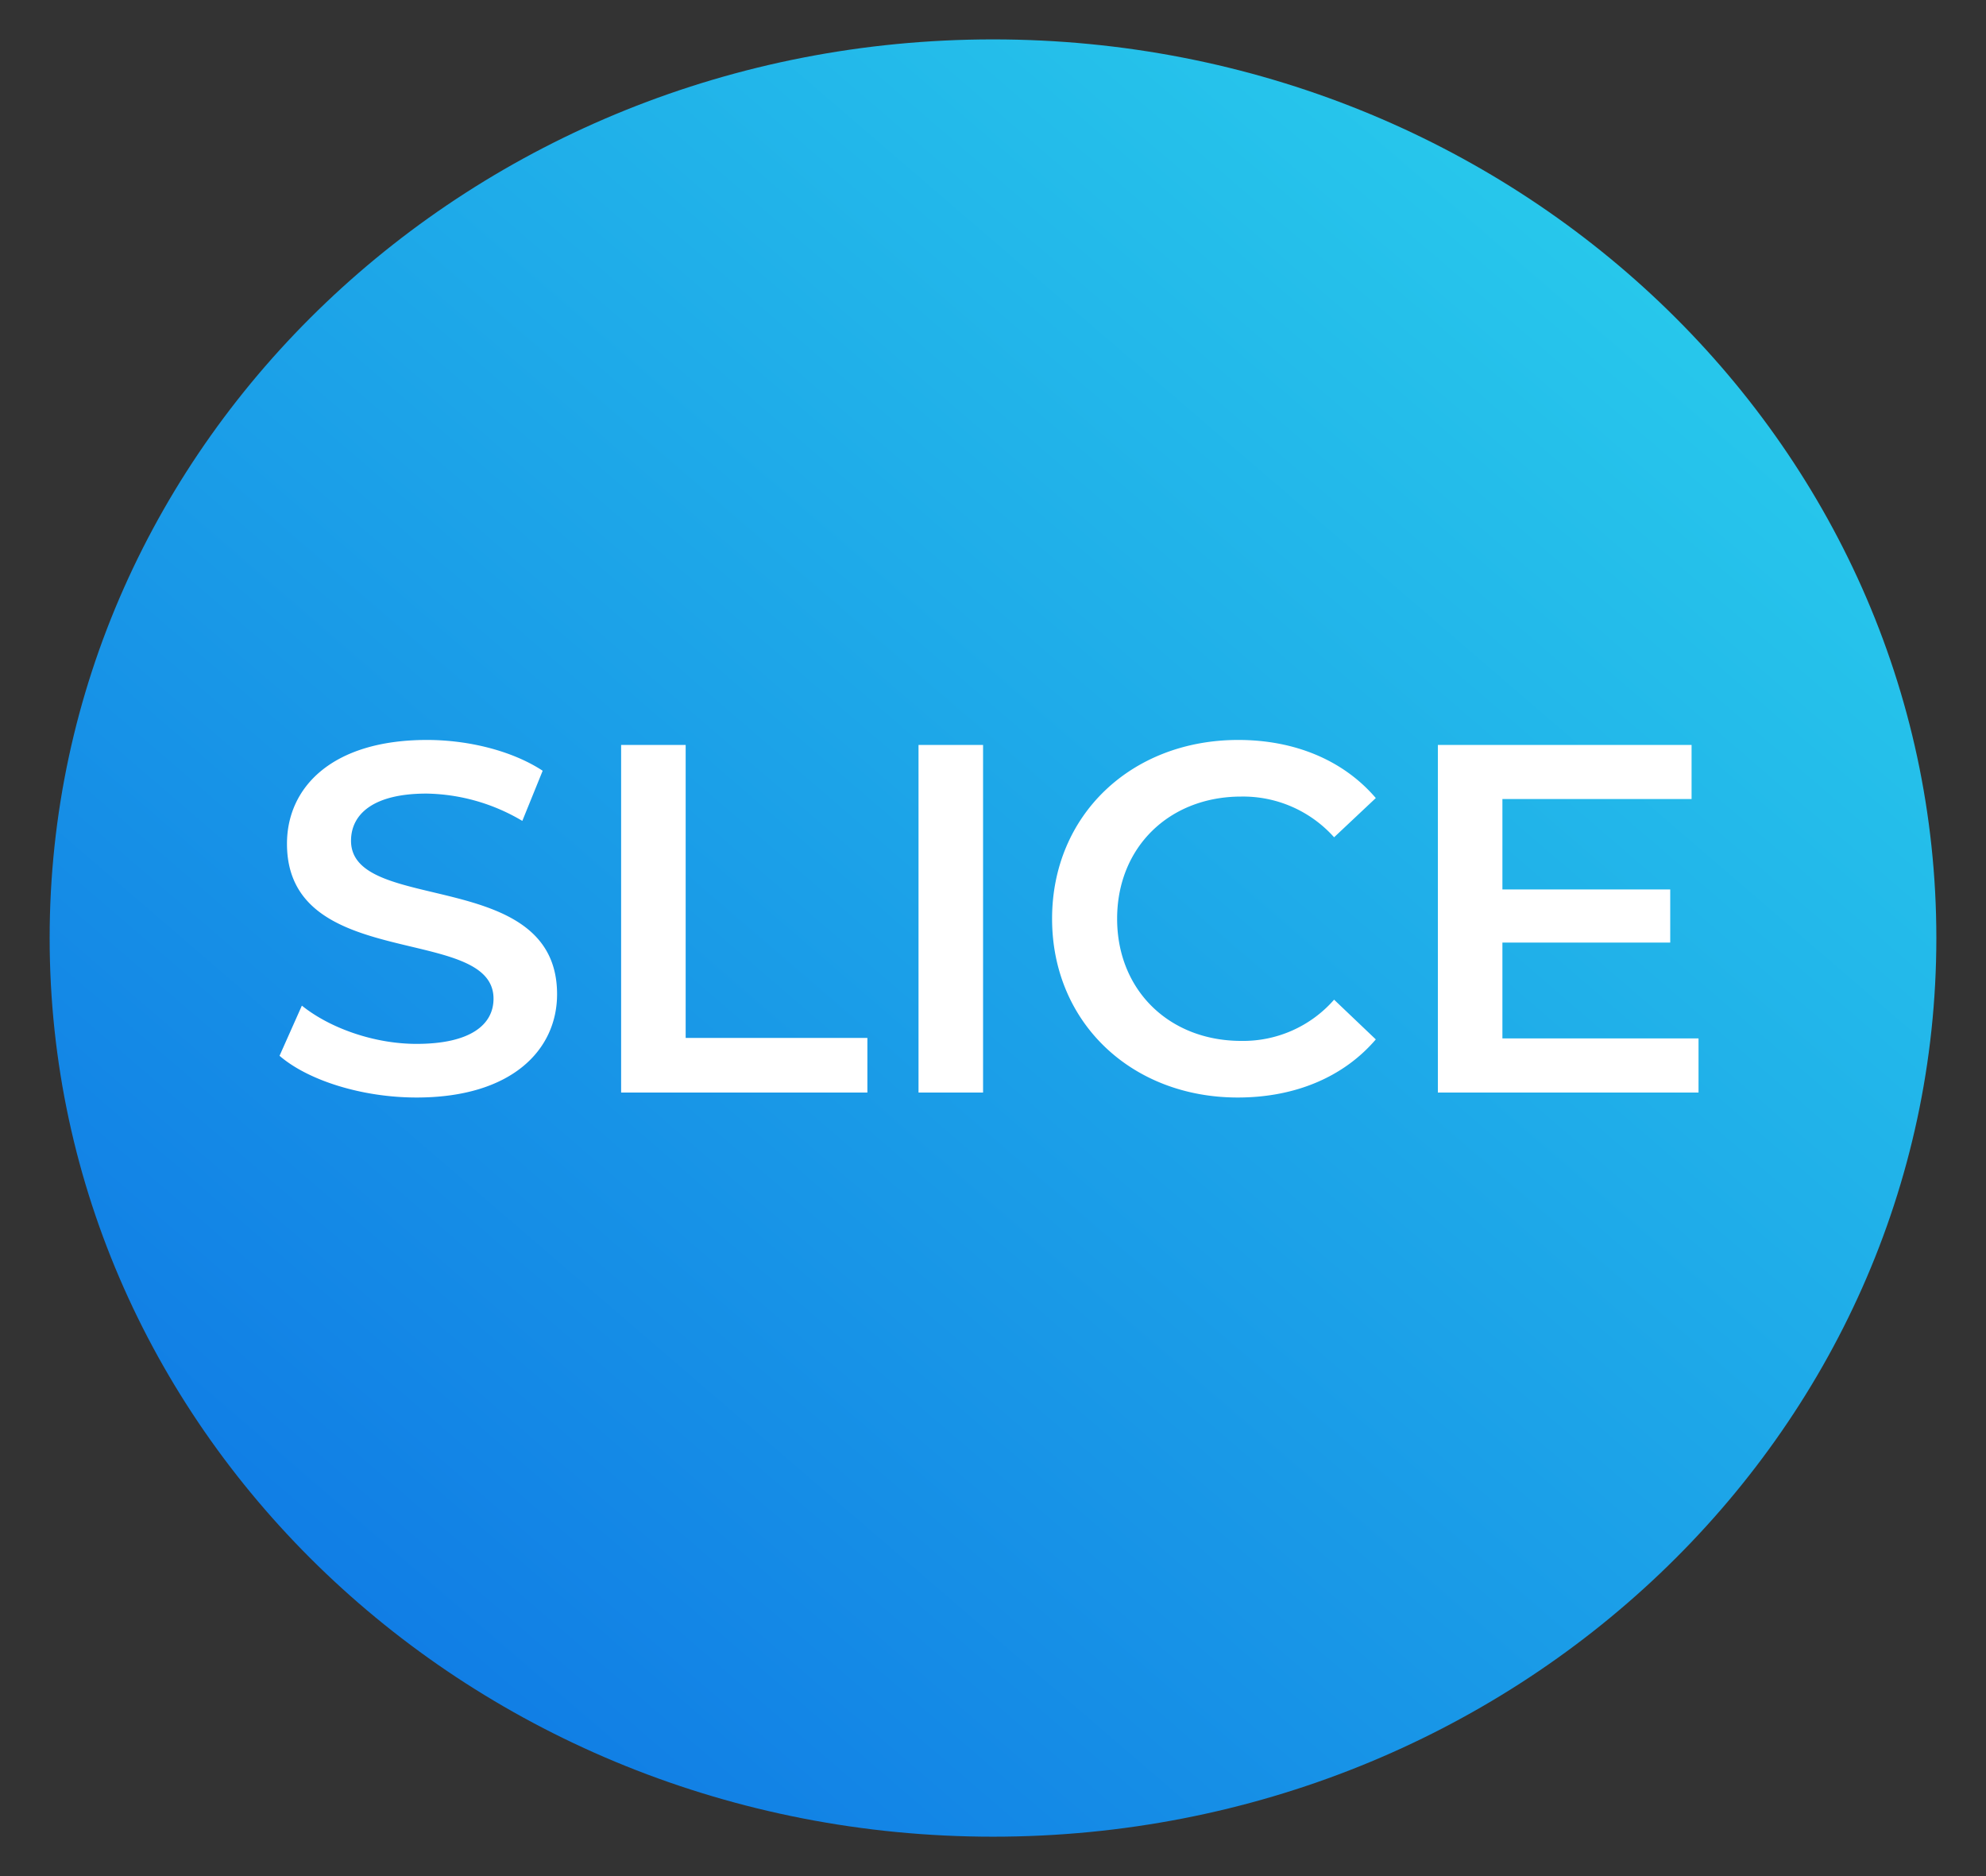 <svg xmlns="http://www.w3.org/2000/svg" xmlns:xlink="http://www.w3.org/1999/xlink" width="36" height="34" viewBox="0 0 36 34">
    <rect x="0" y="0" width="36" height="34" fill="#333333" stroke="none"/>
    <defs>
        <linearGradient id="b" x1="94.551%" x2="5.449%" y1="0%" y2="100%">
            <stop offset="0%" stop-color="#2BD3EC"/>
            <stop offset="100%" stop-color="#0D72E4"/>
        </linearGradient>
        <path id="a" d="M18 1.714c9.444 0 17.1 7.292 17.1 16.286 0 8.994-7.656 16.286-17.1 16.286C8.556 34.286.9 26.994.9 18 .9 9.006 8.556 1.714 18 1.714z"/>
    </defs>
    <g fill="none" fill-rule="evenodd">
        <g transform="translate(0 -1)">
            <use fill="#0FF" fill-opacity="0" xlink:href="#a"/>
            <use fill="url(#b)" xlink:href="#a"/>
        </g>
        <path fill="#FFF" fill-rule="nonzero" d="M7.551 19.89c-.981 0-1.962-.306-2.484-.756l.405-.909c.504.405 1.305.693 2.079.693.981 0 1.395-.351 1.395-.819 0-1.359-3.744-.468-3.744-2.808 0-1.017.81-1.881 2.538-1.881.756 0 1.548.198 2.097.558l-.369.909a3.5 3.5 0 0 0-1.737-.495c-.972 0-1.368.378-1.368.855 0 1.341 3.735.468 3.735 2.781 0 1.008-.819 1.872-2.547 1.872zm3.708-.09v-6.3h1.17v5.31h3.294v.99h-4.464zm5.391 0v-6.3h1.17v6.3h-1.17zm5.787.09c-1.926 0-3.366-1.359-3.366-3.24 0-1.881 1.44-3.24 3.375-3.24 1.026 0 1.908.369 2.493 1.053l-.756.711a2.212 2.212 0 0 0-1.683-.738c-1.305 0-2.25.918-2.25 2.214 0 1.296.945 2.214 2.25 2.214a2.19 2.19 0 0 0 1.683-.747l.756.72c-.585.684-1.467 1.053-2.502 1.053zm4.797-1.071h3.555v.981h-4.725v-6.3h4.599v.981h-3.429v1.638h3.042v.963h-3.042v1.737z"/>
    </g>
</svg>
